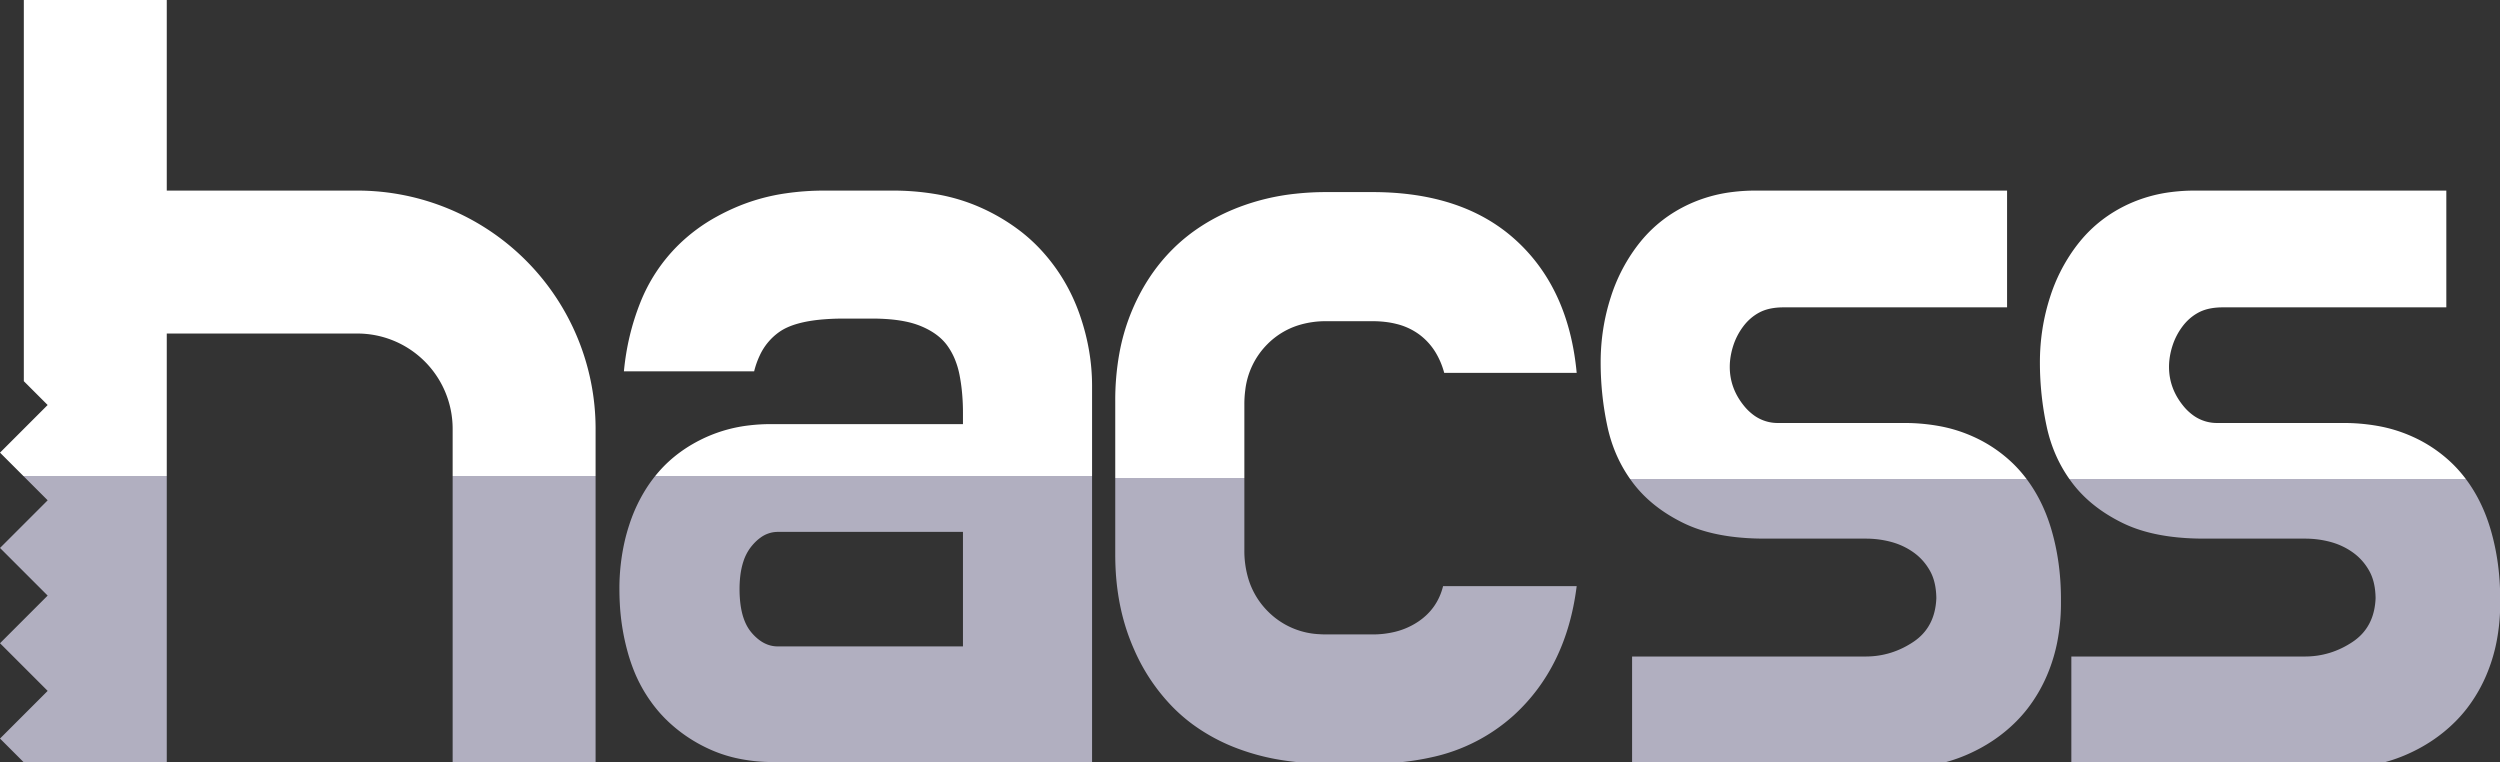 <svg viewBox="0 0 1679 512" xmlns="http://www.w3.org/2000/svg">
  <rect x="0" y="0" width="1679" height="512" fill="#333333" stroke="none"/>
  <defs>
    <linearGradient id="grad0" x1="0" y1="0" x2="0" y2="100%">
      <stop offset="62.5%" style="stop-color:#fff;stop-opacity:1" />
      <stop offset="62.5%" style="stop-color:#b1afc0;stop-opacity:1" />
    </linearGradient>
    <linearGradient id="grad1" x1="0" y1="0" x2="0" y2="100%">
      <stop offset="50%" style="stop-color:#fff;stop-opacity:1" />
      <stop offset="50%" style="stop-color:#b1afc0;stop-opacity:1" />
    </linearGradient>
  </defs>
  <g fill="url(#grad1)">
    <path fill="url(#grad0)" d="M16,0 v256 l16,16 l-32,32 l32,32 l-32,32 l32,32 l-32,32 l32,32 l-32,32 l16,16 h96 v-288 h128 a64,64 0 0 1 64,64 v224 h96 v-224 a160,160 1 0 0 -160,-160 h-128 v-128" />
    <path d="M 90.481 121.396 L 3.017 121.396 Q 5.279 97.268 13.95 75.402 Q 22.621 53.536 39.209 36.948 A 116.347 116.347 0 0 1 65.59 17.359 A 145.607 145.607 0 0 1 80.679 10.181 A 133.626 133.626 0 0 1 111.969 1.813 A 179.046 179.046 0 0 1 137.983 0.002 L 183.223 0.002 A 172.049 172.049 0 0 1 212.192 2.324 A 125.261 125.261 0 0 1 242.412 11.312 A 131.788 131.788 0 0 1 269.351 27.268 A 112.586 112.586 0 0 1 284.259 41.095 Q 300.847 59.568 309.141 83.319 Q 317.435 107.07 317.435 131.198 L 317.435 383.788 L 103.299 383.788 A 112.572 112.572 0 0 1 78.352 381.128 A 91.774 91.774 0 0 1 58.813 374.363 A 101.058 101.058 0 0 1 32.552 356.395 A 93.698 93.698 0 0 1 26.014 349.481 A 98.41 98.41 0 0 1 8.579 319.371 A 115.512 115.512 0 0 1 6.41 312.912 A 150.676 150.676 0 0 1 0.266 277.349 A 175.061 175.061 0 0 1 0.001 267.672 A 142.569 142.569 0 0 1 3.507 235.63 A 126.874 126.874 0 0 1 6.787 223.94 A 107.018 107.018 0 0 1 18.124 199.916 A 93.734 93.734 0 0 1 26.391 188.879 Q 39.209 174.176 58.436 165.505 A 97.841 97.841 0 0 1 87.19 157.681 A 122.592 122.592 0 0 1 101.791 156.834 L 230.725 156.834 L 230.725 149.294 A 143.476 143.476 0 0 0 229.864 133.259 A 117.915 117.915 0 0 0 228.463 124.035 A 55.685 55.685 0 0 0 225.128 112.885 A 44.313 44.313 0 0 0 220.169 104.054 Q 214.479 96.23 203.421 91.425 A 60.908 60.908 0 0 0 202.073 90.859 A 56.663 56.663 0 0 0 192.331 87.969 Q 187.211 86.901 181.13 86.4 A 140.179 140.179 0 0 0 169.651 85.958 L 150.801 85.958 A 167.951 167.951 0 0 0 136.805 86.5 Q 117.437 88.126 107.823 94.629 A 39.521 39.521 0 0 0 94.23 110.77 A 56.563 56.563 0 0 0 90.481 121.396 Z M 106.315 306.126 L 230.725 306.126 L 230.725 229.218 L 106.315 229.218 A 19.588 19.588 0 0 0 94.597 233.192 Q 91.863 235.176 89.319 238.15 A 40.219 40.219 0 0 0 88.596 239.02 A 31.675 31.675 0 0 0 83.254 249.114 Q 81.746 253.689 81.121 259.274 A 75.658 75.658 0 0 0 80.679 267.672 A 77.746 77.746 0 0 0 81.306 277.894 Q 82.906 289.927 88.596 296.701 A 32.08 32.08 0 0 0 93.978 301.859 Q 99.72 306.126 106.315 306.126 Z" style="transform: translate(416px,128px)" />
    <path d="M 141.754 297.081 L 172.668 297.081 A 62.975 62.975 0 0 0 187.968 295.304 A 48.677 48.677 0 0 0 203.582 288.41 Q 216.4 279.739 220.17 264.659 L 309.896 264.659 Q 303.11 318.947 267.672 351.369 A 119.827 119.827 0 0 1 212.563 379.558 A 177.571 177.571 0 0 1 172.668 383.791 L 141.754 383.791 A 185.413 185.413 0 0 1 107.641 380.775 A 149.969 149.969 0 0 1 82.942 373.989 A 125.205 125.205 0 0 1 51.877 357.39 A 111.894 111.894 0 0 1 38.456 345.714 A 128.705 128.705 0 0 1 12.849 307.613 A 150.096 150.096 0 0 1 10.181 301.228 Q 0.002 275.215 0.002 243.547 L 0.002 140.249 A 177.049 177.049 0 0 1 2.708 108.618 A 138.377 138.377 0 0 1 10.181 82.191 Q 20.36 56.555 38.456 38.459 Q 56.552 20.363 82.942 10.184 A 151.601 151.601 0 0 1 121.126 1.101 A 189.099 189.099 0 0 1 141.754 0.005 L 172.668 0.005 Q 225.079 0.005 258.61 23.881 A 111.18 111.18 0 0 1 269.18 32.427 Q 304.618 64.849 309.896 121.399 L 220.924 121.399 A 52.96 52.96 0 0 0 215.276 107.914 A 42.369 42.369 0 0 0 204.336 95.763 A 43.016 43.016 0 0 0 188.949 88.589 Q 181.589 86.715 172.668 86.715 L 141.754 86.715 A 61.505 61.505 0 0 0 122.62 89.569 A 50.815 50.815 0 0 0 102.169 102.172 A 52.059 52.059 0 0 0 87.301 133.151 A 72.024 72.024 0 0 0 86.712 142.511 L 86.712 240.531 A 65.379 65.379 0 0 0 89.412 259.75 A 52.252 52.252 0 0 0 102.169 281.247 A 51.908 51.908 0 0 0 137.124 296.93 A 69.855 69.855 0 0 0 141.754 297.081 Z" style="transform:translate(749px,129px)" />
    <path d="M 272.948 0 L 272.948 78.416 L 122.902 78.416 Q 115.063 78.416 109.394 80.587 A 24.459 24.459 0 0 0 106.691 81.809 Q 100.282 85.202 95.758 91.234 Q 91.234 97.266 88.972 104.429 A 48.759 48.759 0 0 0 86.978 113.668 A 42.127 42.127 0 0 0 86.71 118.378 Q 86.71 132.704 96.135 144.391 A 34.303 34.303 0 0 0 103.787 151.513 A 27.095 27.095 0 0 0 119.132 156.078 L 203.58 156.078 A 130.704 130.704 0 0 1 226.913 158.066 A 98.03 98.03 0 0 1 249.951 165.126 A 93.504 93.504 0 0 1 277.029 183.405 A 88.074 88.074 0 0 1 283.127 190.008 Q 296.322 205.842 302.731 227.708 Q 309.14 249.574 309.14 274.456 L 309.14 276.718 A 135.662 135.662 0 0 1 306.635 303.279 A 111.666 111.666 0 0 1 301.223 321.958 A 102.445 102.445 0 0 1 286.532 348.107 A 93.41 93.41 0 0 1 278.98 356.642 Q 264.654 370.968 245.05 379.262 Q 225.446 387.556 203.58 387.556 L 21.112 387.556 L 21.112 312.91 L 177.944 312.91 Q 195.286 312.91 209.989 303.108 Q 224.692 293.306 225.446 273.702 L 225.446 274.456 A 51.272 51.272 0 0 0 224.863 266.504 Q 224.165 262.058 222.629 258.374 A 28.419 28.419 0 0 0 221.299 255.606 Q 217.152 248.066 210.366 243.165 Q 203.58 238.264 195.286 236.002 Q 186.992 233.74 177.944 233.74 L 110.084 233.74 Q 84.453 233.74 65.798 227.44 A 85.727 85.727 0 0 1 55.419 223.184 Q 33.93 212.628 21.489 196.04 Q 9.048 179.452 4.524 158.34 Q 0 137.228 0 115.362 Q 0 92.742 6.786 71.63 A 114.653 114.653 0 0 1 23.569 38.437 A 108.226 108.226 0 0 1 26.767 34.307 Q 39.962 18.096 59.566 9.048 A 97.802 97.802 0 0 1 88.292 0.974 A 123.855 123.855 0 0 1 104.052 0 L 272.948 0 Z" style="transform:translate(1075px,128px)" />
    <path d="M 272.948 0 L 272.948 78.416 L 122.902 78.416 Q 115.063 78.416 109.394 80.587 A 24.459 24.459 0 0 0 106.691 81.809 Q 100.282 85.202 95.758 91.234 Q 91.234 97.266 88.972 104.429 A 48.759 48.759 0 0 0 86.978 113.668 A 42.127 42.127 0 0 0 86.71 118.378 Q 86.71 132.704 96.135 144.391 A 34.303 34.303 0 0 0 103.787 151.513 A 27.095 27.095 0 0 0 119.132 156.078 L 203.58 156.078 A 130.704 130.704 0 0 1 226.913 158.066 A 98.03 98.03 0 0 1 249.951 165.126 A 93.504 93.504 0 0 1 277.029 183.405 A 88.074 88.074 0 0 1 283.127 190.008 Q 296.322 205.842 302.731 227.708 Q 309.14 249.574 309.14 274.456 L 309.14 276.718 A 135.662 135.662 0 0 1 306.635 303.279 A 111.666 111.666 0 0 1 301.223 321.958 A 102.445 102.445 0 0 1 286.532 348.107 A 93.41 93.41 0 0 1 278.98 356.642 Q 264.654 370.968 245.05 379.262 Q 225.446 387.556 203.58 387.556 L 21.112 387.556 L 21.112 312.91 L 177.944 312.91 Q 195.286 312.91 209.989 303.108 Q 224.692 293.306 225.446 273.702 L 225.446 274.456 A 51.272 51.272 0 0 0 224.863 266.504 Q 224.165 262.058 222.629 258.374 A 28.419 28.419 0 0 0 221.299 255.606 Q 217.152 248.066 210.366 243.165 Q 203.58 238.264 195.286 236.002 Q 186.992 233.74 177.944 233.74 L 110.084 233.74 Q 84.453 233.74 65.798 227.44 A 85.727 85.727 0 0 1 55.419 223.184 Q 33.93 212.628 21.489 196.04 Q 9.048 179.452 4.524 158.34 Q 0 137.228 0 115.362 Q 0 92.742 6.786 71.63 A 114.653 114.653 0 0 1 23.569 38.437 A 108.226 108.226 0 0 1 26.767 34.307 Q 39.962 18.096 59.566 9.048 A 97.802 97.802 0 0 1 88.292 0.974 A 123.855 123.855 0 0 1 104.052 0 L 272.948 0 Z" style="transform:translate(1370px,128px)" />
  </g>
</svg>
